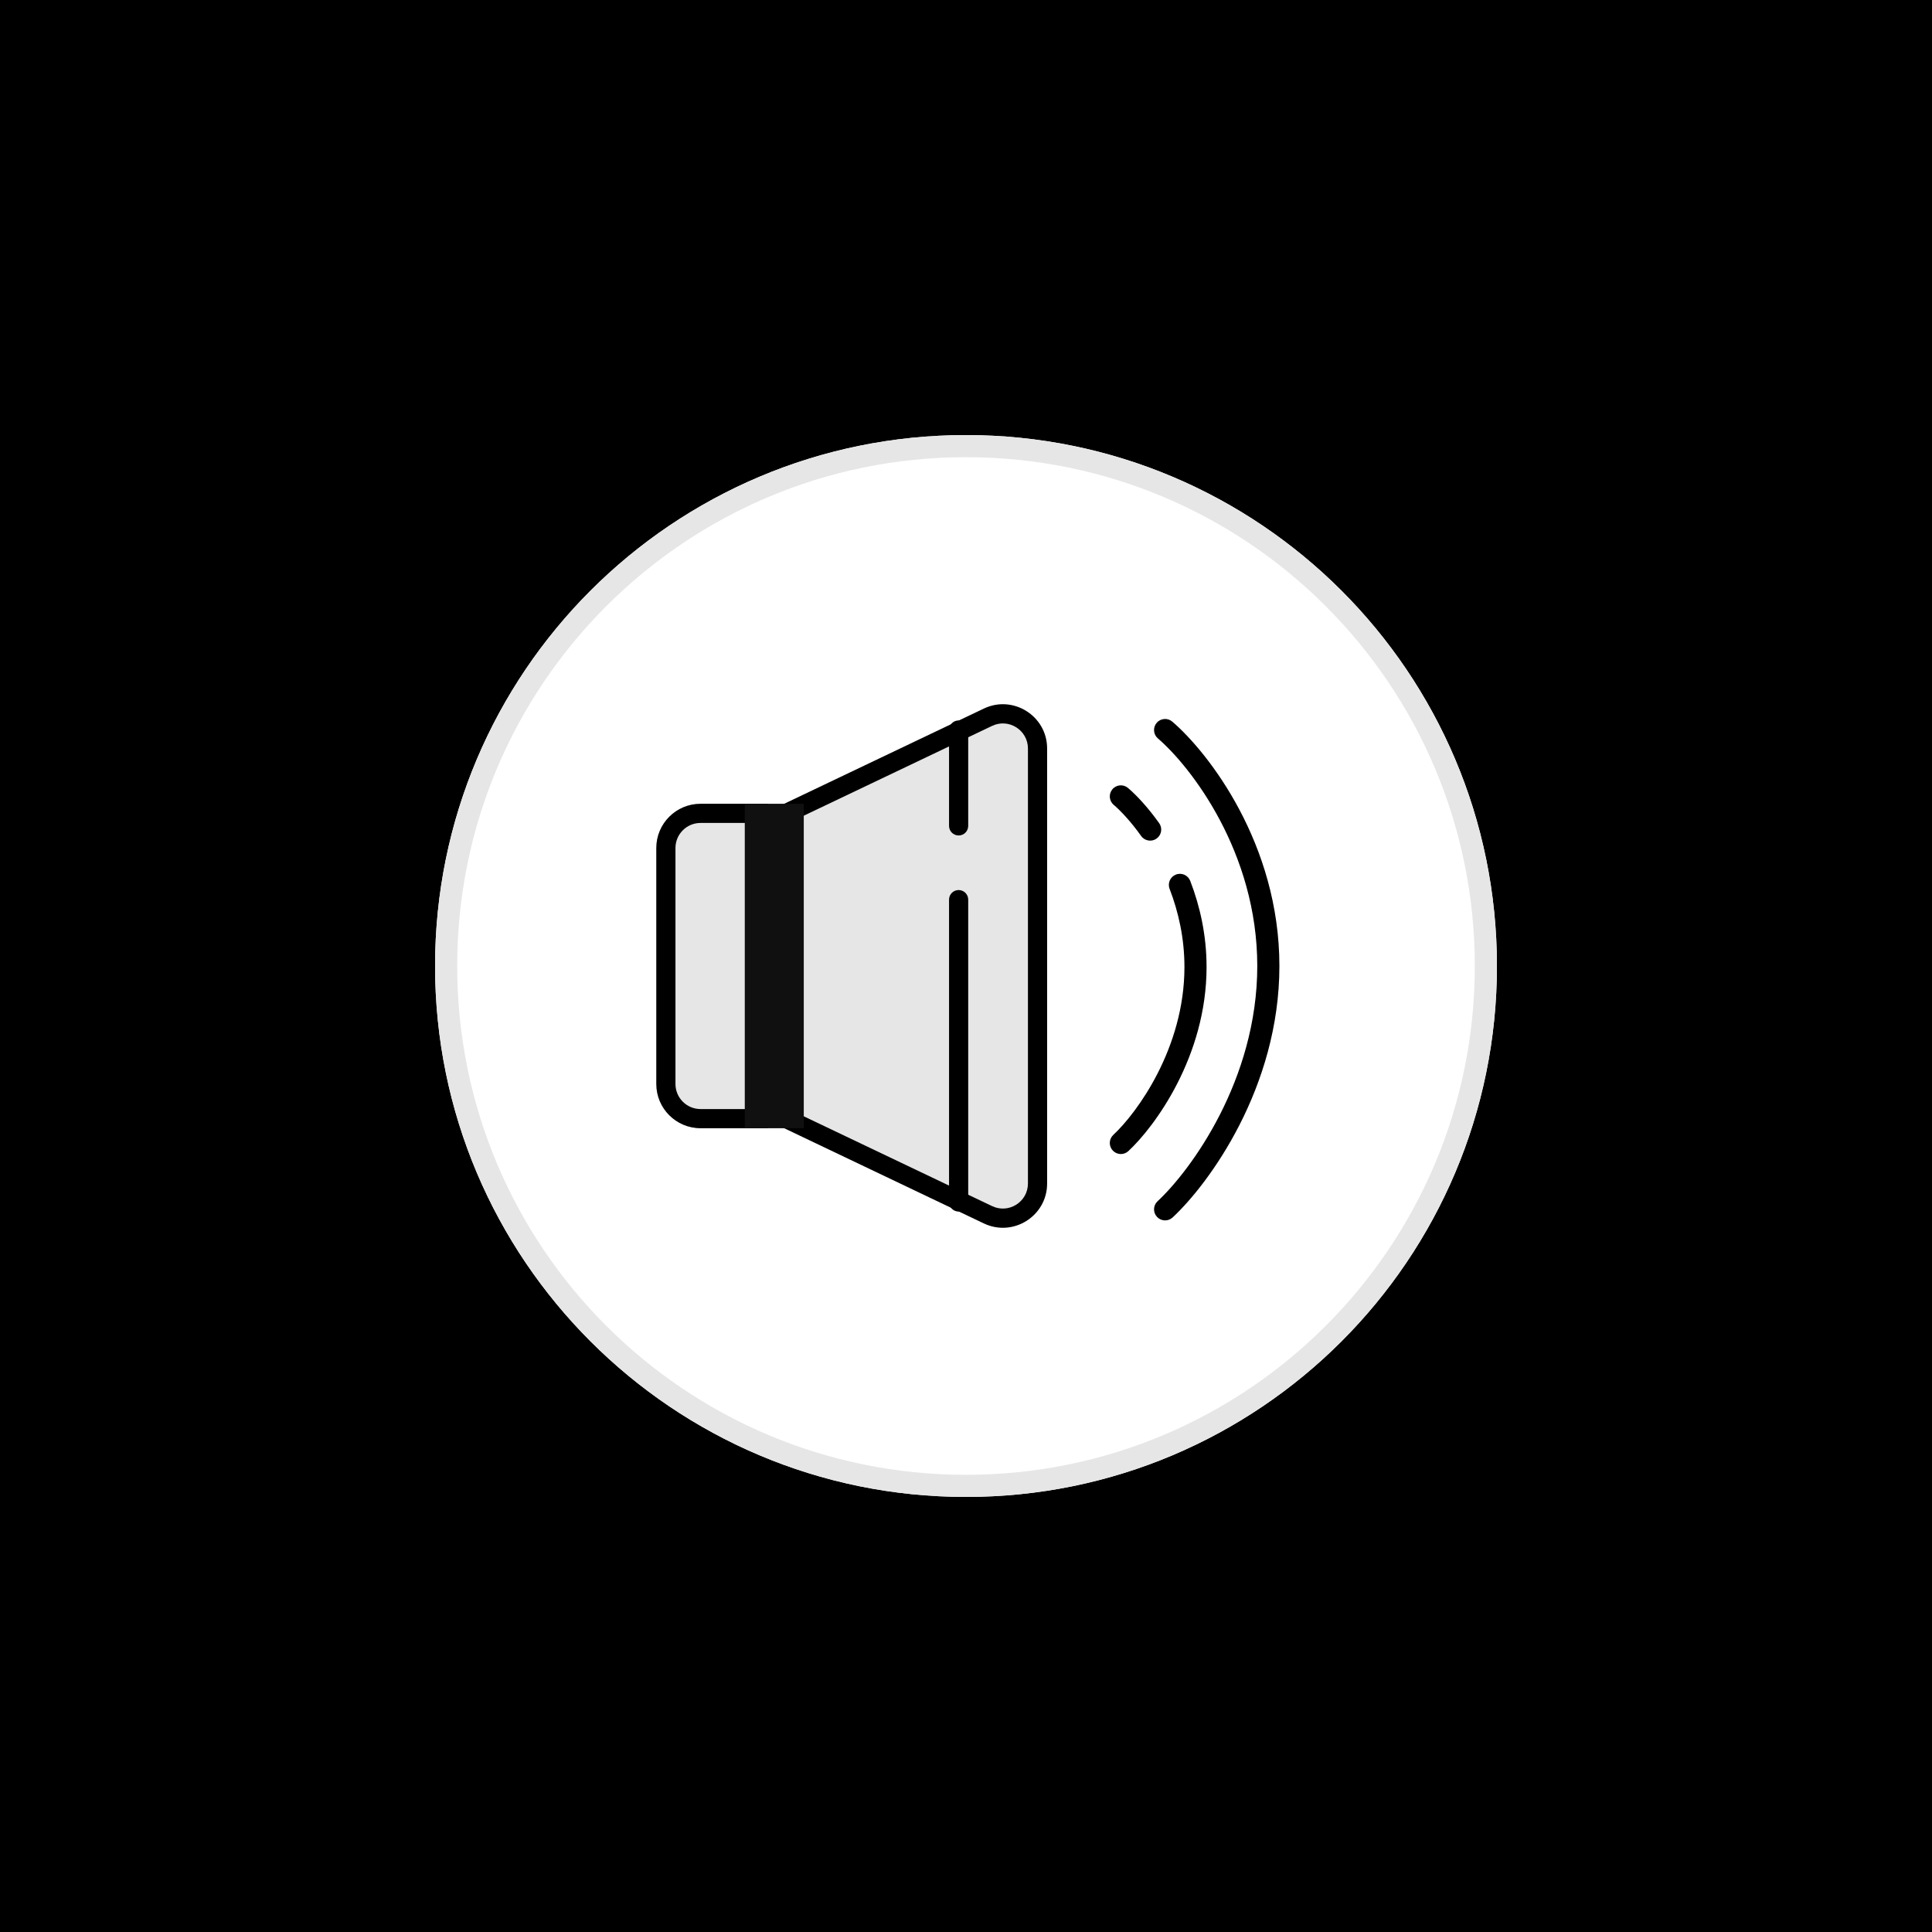 <svg width="262" height="262" viewBox="0 0 262 262" fill="none" xmlns="http://www.w3.org/2000/svg">
<rect width="262" height="262" fill="black"/>
<path d="M203 131C203 170.765 170.765 203 131 203C91.236 203 59 170.765 59 131C59 91.236 91.236 59 131 59C170.765 59 203 91.236 203 131Z" fill="white"/>
<path fill-rule="evenodd" clip-rule="evenodd" d="M131 200C169.108 200 200 169.108 200 131C200 92.892 169.108 62 131 62C92.892 62 62 92.892 62 131C62 169.108 92.892 200 131 200ZM131 203C170.765 203 203 170.765 203 131C203 91.236 170.765 59 131 59C91.236 59 59 91.236 59 131C59 170.765 91.236 203 131 203Z" fill="#E6E6E6"/>
<path d="M89 115C89 111.686 91.686 109 95 109H104.167V153H95C91.686 153 89 150.314 89 147V115Z" fill="#E6E6E6"/>
<path fill-rule="evenodd" clip-rule="evenodd" d="M101.567 111.6H95C93.122 111.6 91.6 113.122 91.6 115V147C91.6 148.878 93.122 150.4 95 150.4H101.567V111.6ZM95 109C91.686 109 89 111.686 89 115V147C89 150.314 91.686 153 95 153H104.167V109H95Z" fill="black"/>
<path d="M142 160.492C142 164.903 137.399 167.806 133.417 165.907L106 152.833L106 109.167L133.417 96.093C137.399 94.194 142 97.097 142 101.508L142 160.492Z" fill="#E6E6E6"/>
<path fill-rule="evenodd" clip-rule="evenodd" d="M108.6 151.193L134.537 163.561C136.793 164.637 139.4 162.991 139.4 160.492L139.4 101.508C139.4 99.009 136.793 97.364 134.537 98.439L108.6 110.807L108.6 151.193ZM106 152.833L133.417 165.907C137.399 167.806 142 164.903 142 160.492L142 101.508C142 97.097 137.399 94.194 133.417 96.093L106 109.167L106 152.833Z" fill="black"/>
<path fill-rule="evenodd" clip-rule="evenodd" d="M130 120.7C130.718 120.7 131.3 121.282 131.3 122V163C131.3 163.718 130.718 164.3 130 164.3C129.282 164.3 128.7 163.718 128.7 163V122C128.7 121.282 129.282 120.7 130 120.7Z" fill="black"/>
<path fill-rule="evenodd" clip-rule="evenodd" d="M130 97.7C130.718 97.7 131.3 98.282 131.3 99V112C131.3 112.718 130.718 113.3 130 113.3C129.282 113.3 128.7 112.718 128.7 112V99C128.7 98.282 129.282 97.7 130 97.7Z" fill="black"/>
<path fill-rule="evenodd" clip-rule="evenodd" d="M150.861 107.024C151.4 106.395 152.347 106.322 152.976 106.861C154.169 107.884 155.687 109.511 157.196 111.63C157.676 112.305 157.518 113.242 156.843 113.722C156.169 114.202 155.232 114.045 154.752 113.37C153.362 111.418 152.005 109.98 151.024 109.139C150.395 108.6 150.322 107.653 150.861 107.024ZM159.469 118.601C160.242 118.302 161.11 118.687 161.409 119.46C162.722 122.865 163.623 126.805 163.623 131.138C163.623 143.249 156.596 152.779 153.021 156.099C152.414 156.663 151.465 156.628 150.901 156.021C150.337 155.414 150.372 154.465 150.979 153.901C154.153 150.954 160.623 142.167 160.623 131.138C160.623 127.224 159.809 123.651 158.61 120.54C158.311 119.767 158.696 118.899 159.469 118.601Z" fill="black"/>
<path fill-rule="evenodd" clip-rule="evenodd" d="M156.861 98.024C157.4 97.395 158.347 97.322 158.976 97.861C163.875 102.06 173.5 114.445 173.5 131C173.5 147.541 163.888 160.579 159.021 165.099C158.414 165.663 157.465 165.628 156.901 165.021C156.337 164.414 156.372 163.465 156.979 162.901C161.445 158.754 170.5 146.459 170.5 131C170.5 115.555 161.458 103.94 157.024 100.139C156.395 99.6 156.322 98.653 156.861 98.024Z" fill="black"/>
<path d="M101 109H109V153H101V109Z" fill="#101010"/>
</svg>

